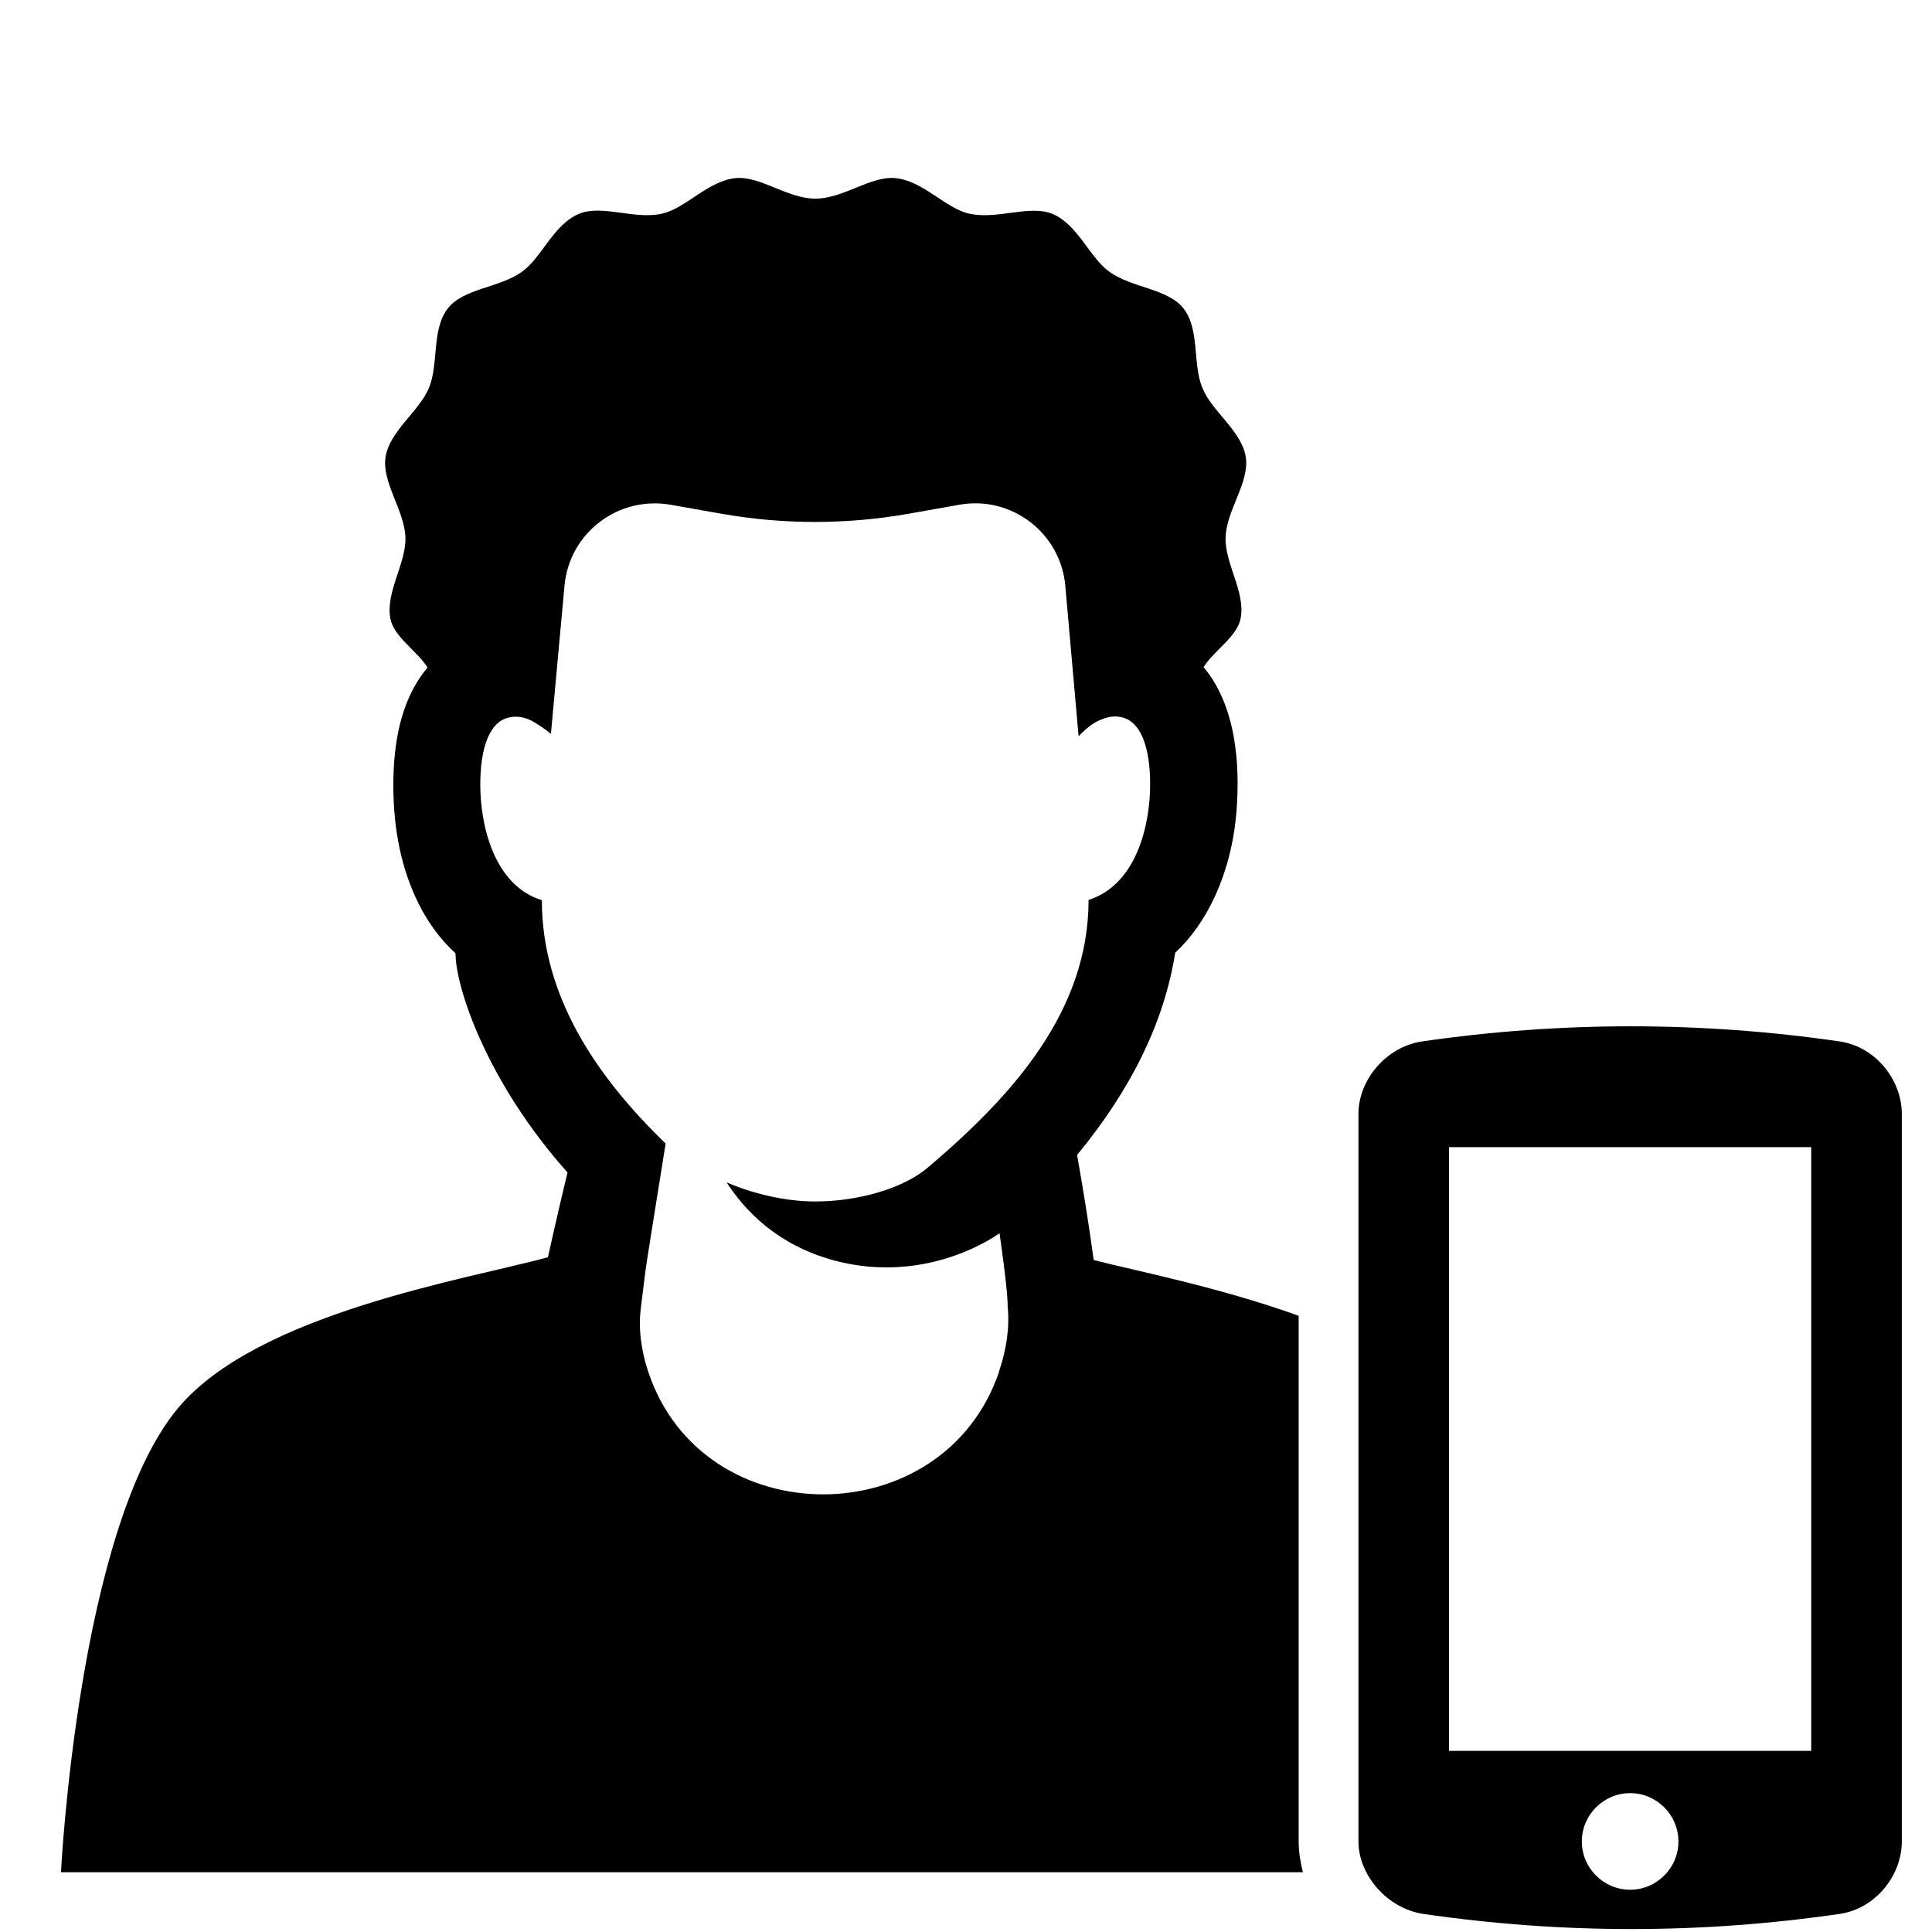 <?xml version="1.0" encoding="UTF-8"?>
<svg id="Zwart" xmlns="http://www.w3.org/2000/svg" viewBox="0 0 64 64">
  <path d="M43,43.58c-2.61-.94-5.37-1.48-6.77-1.84-.15-1.12-.36-2.41-.55-3.48,1.79-2.17,2.89-4.41,3.25-6.7,1.02-.94,1.86-2.58,2.03-4.68.13-1.64-.04-3.53-1.09-4.78,0,0,0,0,0,0,.35-.56,1.12-1.01,1.23-1.63.16-.87-.54-1.82-.5-2.68.03-.89.79-1.8.67-2.64-.13-.87-1.12-1.51-1.44-2.3-.33-.8-.08-1.95-.63-2.64-.52-.65-1.69-.67-2.44-1.2-.67-.47-1.05-1.58-1.91-1.93-.75-.3-1.82.2-2.73,0-.8-.17-1.53-1.09-2.46-1.18-.82-.08-1.72.68-2.65.68s-1.83-.76-2.64-.68c-.92.09-1.66,1.01-2.45,1.18-.91.2-1.98-.31-2.73,0-.86.35-1.24,1.46-1.91,1.93-.75.53-1.92.54-2.44,1.2-.55.69-.3,1.84-.63,2.64-.33.79-1.31,1.43-1.44,2.3-.12.84.63,1.76.66,2.65.03.85-.66,1.81-.5,2.68.11.62.88,1.07,1.23,1.63,0,0,0,.01-.01.02-.89,1.07-1.12,2.51-1.12,3.9,0,1.49.29,2.81.83,3.89.32.65.74,1.21,1.23,1.66,0,1.13,1.04,4.27,3.71,7.26-.27,1.1-.65,2.81-.65,2.81-2.75.74-9.61,1.86-12.24,4.98-3.32,3.95-3.89,15.39-3.89,15.39h41.14c-.08-.33-.14-.66-.14-1v-17.42ZM33.11,45.4c-1.81,5.45-9.84,5.48-11.64.03-.23-.7-.33-1.41-.24-2.11.24-1.91.04-.55.82-5.44-2.28-2.2-4.1-4.87-4.1-8.06-1.62-.5-2.04-2.55-2.04-3.82s.32-1.96.77-2.17c.39-.18.78-.05,1.01.09.23.14.39.25.56.39l.45-4.91c.16-1.75,1.78-2.98,3.51-2.68l1.7.3c2.04.36,4.13.36,6.18,0l1.69-.3c1.73-.31,3.36.94,3.51,2.69l.44,4.98s.3-.33.59-.48c.25-.13.62-.27,1.01-.09.45.21.77.9.77,2.17s-.42,3.31-2.04,3.82c0,3.7-2.53,6.5-5.34,8.88-.78.66-2.25,1.11-3.72,1.11-1.06,0-2.13-.29-2.93-.63.61.93,1.66,2.07,3.58,2.59,3.15.83,5.46-.91,5.46-.91,0,0,.28,1.91.27,2.42.07.71-.04,1.43-.28,2.14Z"/>
  <path d="M60.95,34.5c-4.61-.67-9.24-.67-13.85,0-1.19.18-2.1,1.28-2.1,2.4v24.1c0,1.12.96,2.22,2.14,2.4,4.61.67,9.2.67,13.81,0,1.19-.18,2.05-1.28,2.05-2.4v-24.1c0-1.12-.86-2.22-2.05-2.4ZM54,62.6c-.88,0-1.6-.72-1.6-1.6s.72-1.6,1.6-1.6,1.6.72,1.6,1.6-.72,1.6-1.6,1.6ZM60,58h-12v-20h12v20Z"/>
</svg>